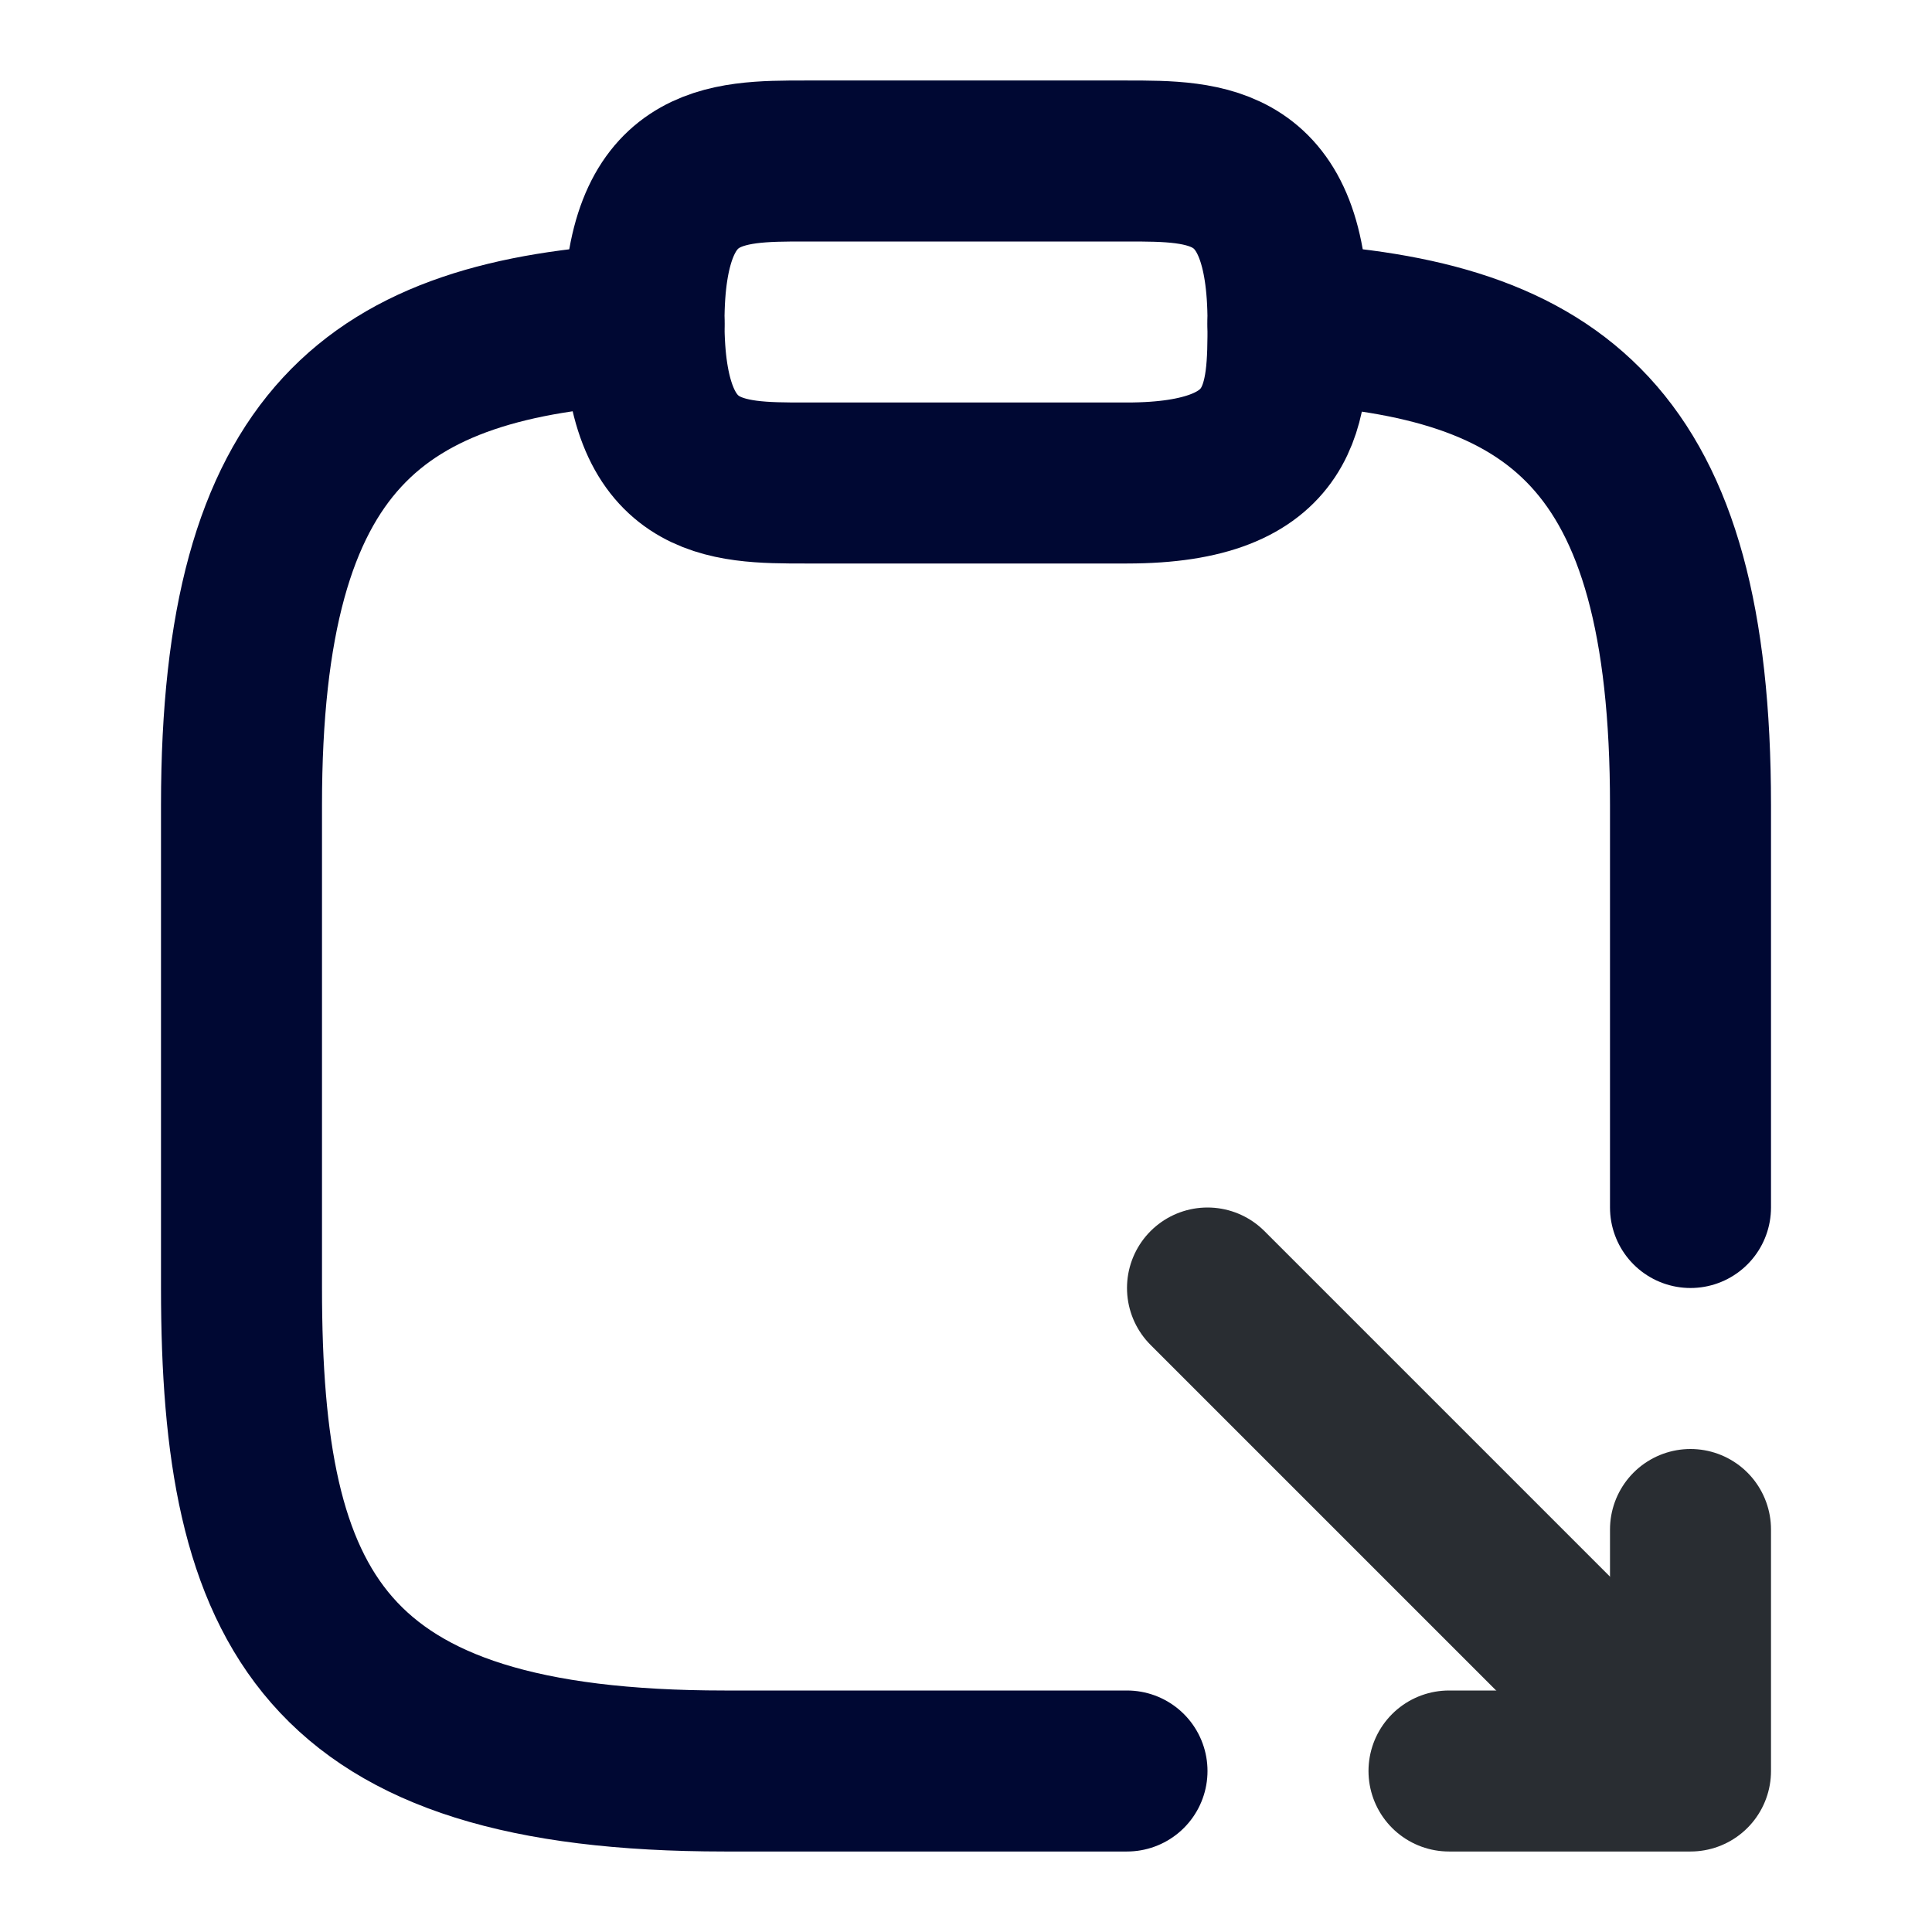 <svg width="18" height="18" viewBox="0 0 18 18" fill="none" xmlns="http://www.w3.org/2000/svg">
<path d="M7.5 4.5H10.5C12 4.5 12 3.75 12 3C12 1.5 11.25 1.5 10.5 1.5H7.5C6.75 1.5 6 1.5 6 3C6 4.5 6.75 4.5 7.5 4.5Z" stroke="#000833" stroke-width="1.5" stroke-miterlimit="10" stroke-linecap="round" stroke-linejoin="round"/>
<path d="M10.5 16.5H6.75C3 16.5 2.25 15 2.25 12V7.5C2.25 4.08 3.502 3.15 6 3.015" stroke="#000833" stroke-width="1.5" stroke-miterlimit="10" stroke-linecap="round" stroke-linejoin="round"/>
<path d="M12 3.015C14.498 3.15 15.75 4.073 15.75 7.5V11.25" stroke="#000833" stroke-width="1.5" stroke-miterlimit="10" stroke-linecap="round" stroke-linejoin="round"/>
<path d="M15.75 14.25V16.5H13.5" stroke="#292D32" stroke-width="1.5" stroke-miterlimit="10" stroke-linecap="round" stroke-linejoin="round"/>
<path d="M11.25 12L15.72 16.47" stroke="#292D32" stroke-width="1.5" stroke-miterlimit="10" stroke-linecap="round" stroke-linejoin="round"/>
</svg>

